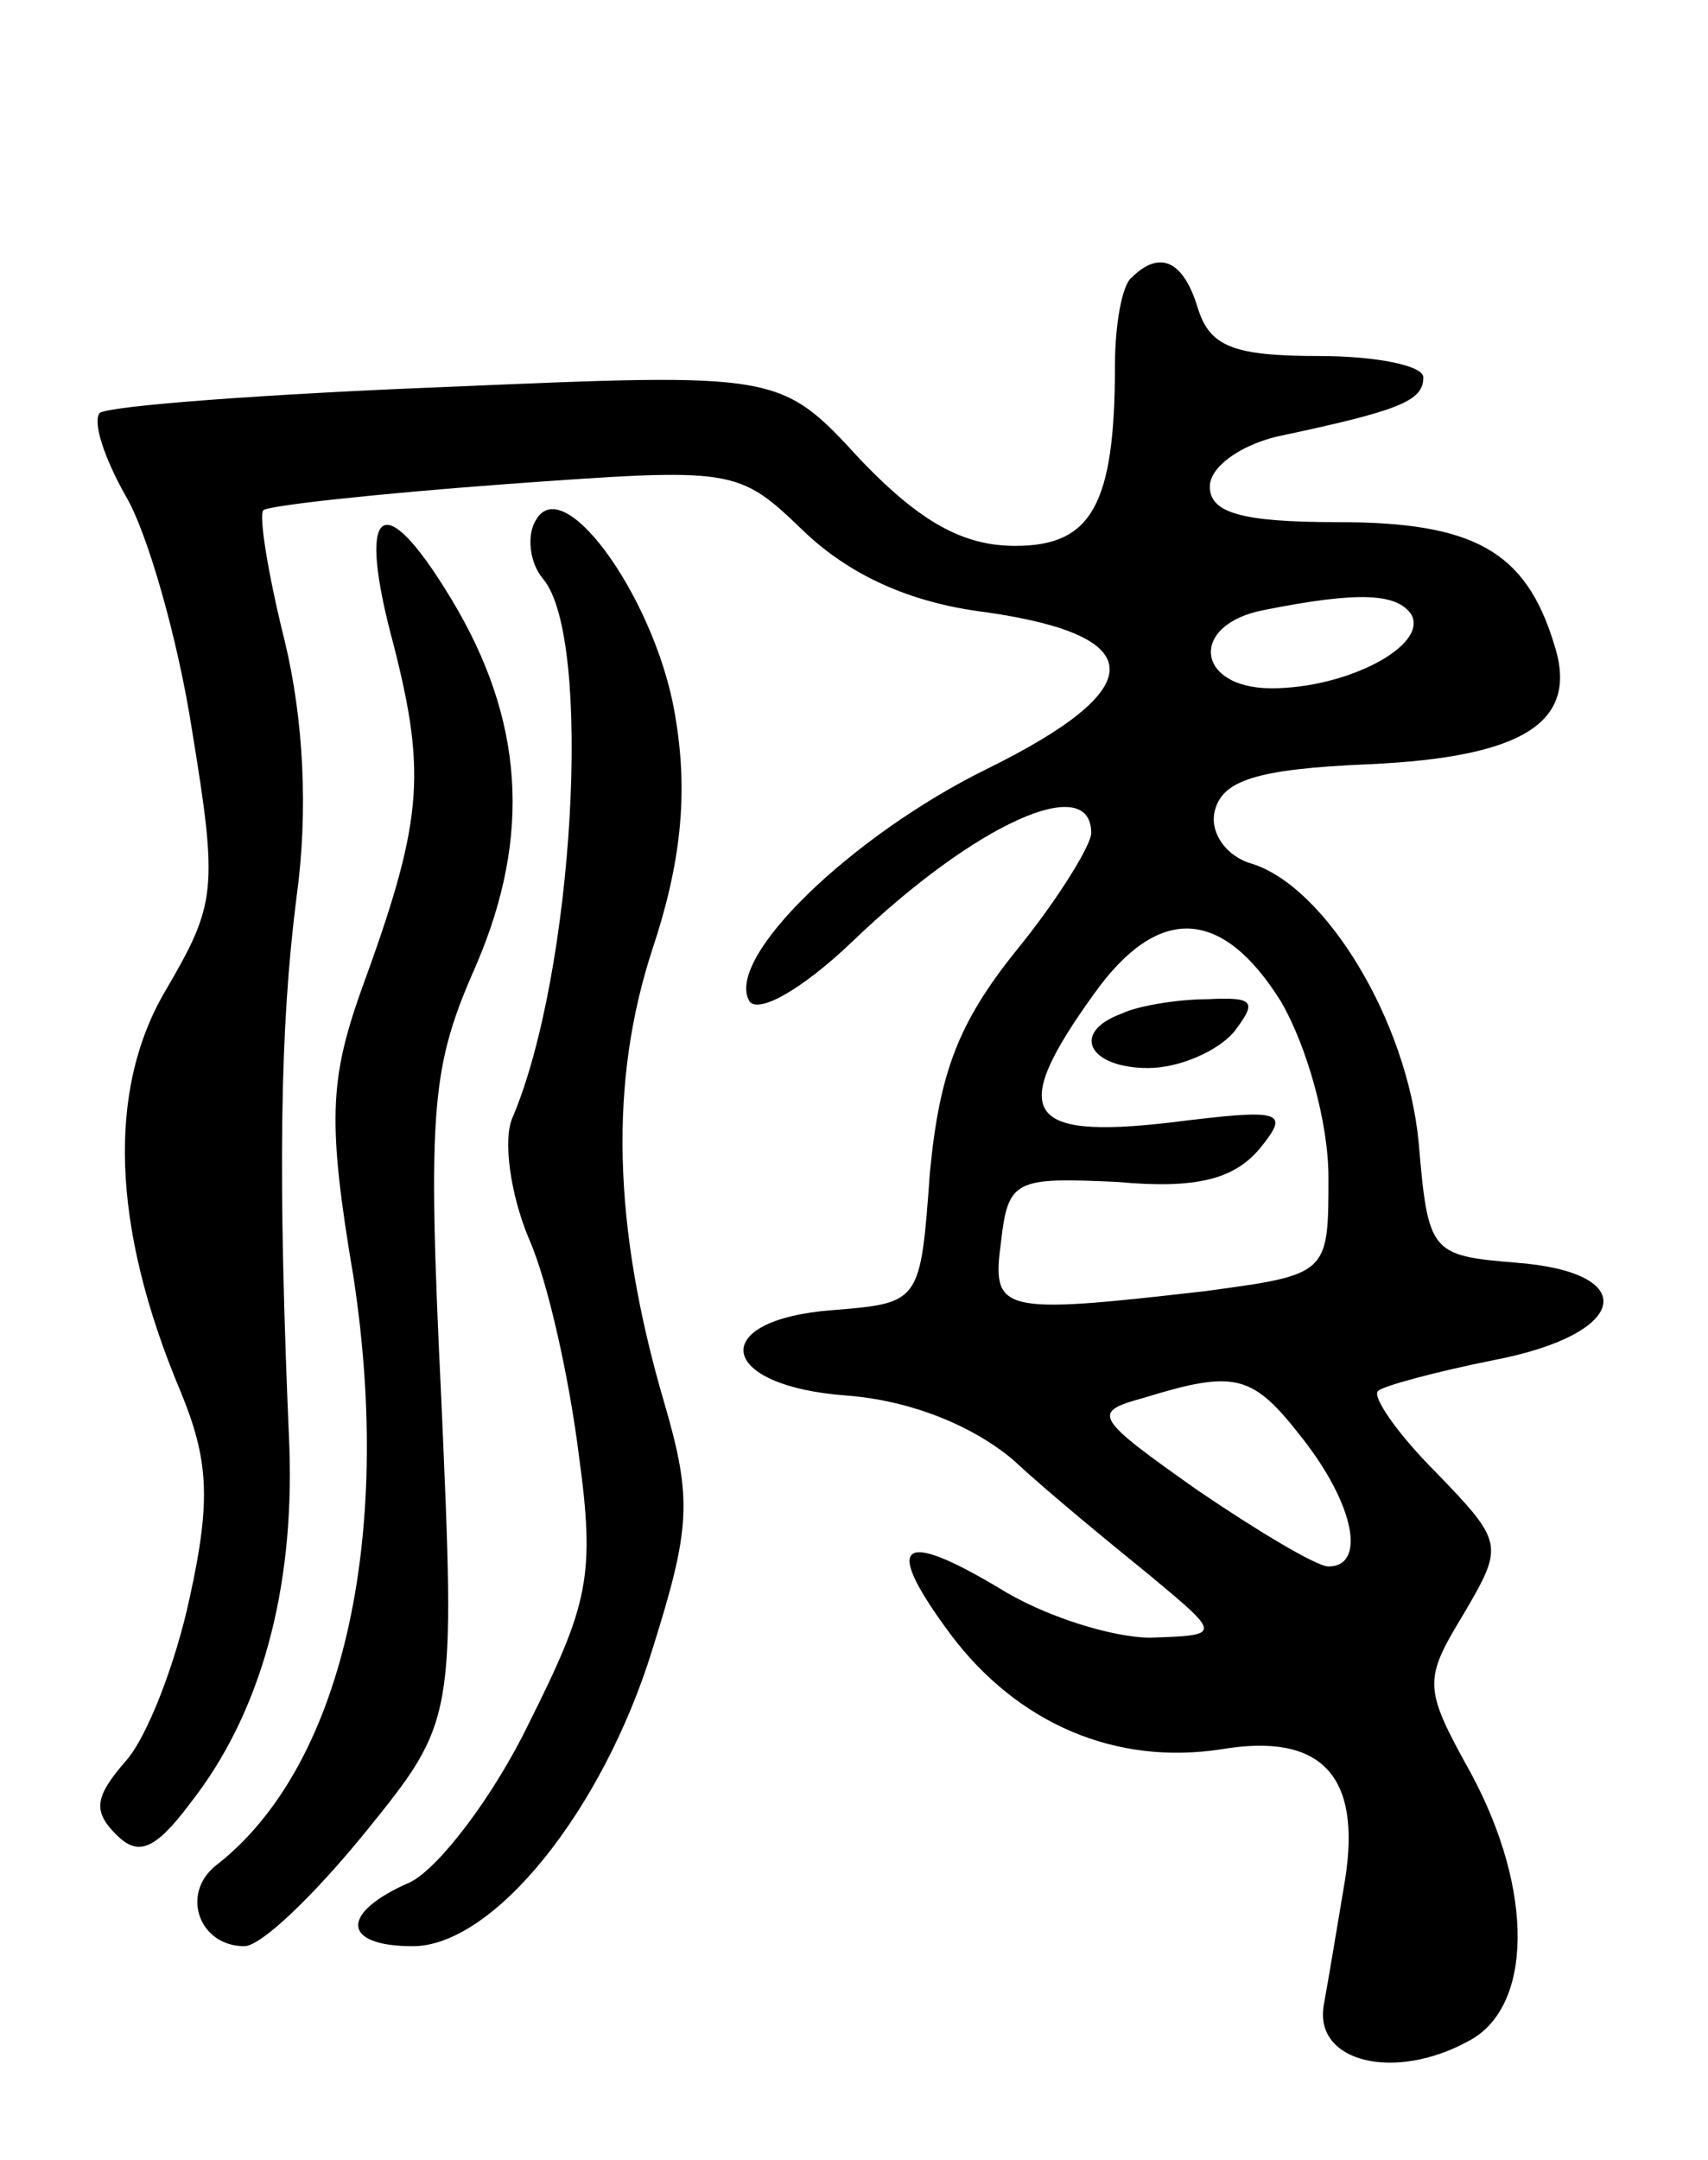 <svg version="1.0" xmlns="http://www.w3.org/2000/svg"
 width="72pt" height="91pt" viewBox="0 0 72 91"
 preserveAspectRatio="xMidYMid meet">
<g transform="translate(0,91) scale(0.1,-0.1)"
fill="#000000" stroke="none">
<path d="M477 793 c-4 -3 -7 -20 -7 -37 0 -59 -10 -76 -42 -76 -22 0 -40 10
-65 36 -34 37 -34 37 -174 31 -77 -3 -143 -8 -147 -11 -3 -4 2 -19 11 -35 9
-15 22 -60 28 -99 11 -67 10 -73 -11 -109 -25 -42 -23 -100 6 -169 12 -29 13
-46 4 -87 -6 -28 -18 -59 -27 -69 -13 -15 -14 -21 -4 -31 9 -9 16 -7 31 13 30
38 44 90 42 150 -5 115 -4 177 3 232 5 36 3 75 -5 108 -7 28 -11 53 -9 55 2 2
48 7 102 11 97 7 98 7 126 -20 19 -18 44 -30 77 -34 69 -10 69 -32 0 -66 -57
-28 -111 -80 -100 -98 4 -5 22 5 43 25 52 50 101 72 101 46 0 -5 -14 -28 -32
-50 -24 -30 -32 -51 -36 -93 -4 -55 -4 -55 -41 -58 -53 -4 -49 -32 6 -36 26
-2 52 -12 70 -27 15 -14 42 -36 58 -49 30 -25 30 -25 0 -26 -16 0 -45 9 -64
21 -42 25 -49 19 -20 -20 28 -37 69 -55 114 -48 42 7 59 -11 52 -55 -3 -18 -7
-42 -9 -53 -4 -24 30 -32 61 -15 27 14 28 63 1 113 -20 36 -20 39 -3 67 17 29
17 30 -12 60 -16 16 -27 32 -24 34 2 2 24 8 49 13 57 11 62 37 9 41 -36 3 -37
4 -41 51 -5 51 -39 107 -70 117 -11 3 -18 13 -16 22 3 13 17 18 65 20 66 3 89
18 78 51 -12 39 -34 51 -91 51 -41 0 -54 4 -54 15 0 8 12 17 28 21 52 11 62
15 62 25 0 5 -20 9 -44 9 -36 0 -46 4 -51 20 -6 20 -16 25 -28 13z m118 -142
c7 -13 -27 -31 -59 -31 -32 0 -35 27 -3 33 40 8 56 7 62 -2z m-55 -163 c11
-19 20 -51 20 -74 0 -41 0 -41 -52 -48 -87 -10 -90 -9 -86 21 3 26 6 27 49 25
33 -3 49 1 60 14 13 16 10 17 -38 11 -61 -7 -68 4 -32 54 27 38 54 37 79 -3z
m9 -184 c22 -28 27 -54 11 -54 -5 0 -30 15 -55 32 -44 31 -45 33 -23 39 39 12
46 10 67 -17z"/>
<path d="M473 483 c-22 -8 -14 -23 11 -23 13 0 29 7 36 15 10 13 9 15 -11 14
-13 0 -30 -3 -36 -6z"/>
<path d="M226 691 c-4 -6 -3 -18 3 -25 21 -25 13 -166 -13 -227 -4 -9 -1 -32
7 -51 8 -18 17 -59 21 -91 7 -51 4 -63 -21 -113 -15 -31 -38 -61 -50 -67 -30
-13 -29 -27 1 -27 34 0 80 57 101 125 16 51 17 63 5 104 -22 75 -23 136 -5
191 12 36 15 65 10 96 -7 49 -47 106 -59 85z"/>
<path d="M166 638 c14 -55 12 -75 -14 -146 -13 -37 -14 -55 -3 -120 17 -111
-5 -207 -58 -248 -15 -12 -7 -34 12 -34 7 0 29 21 51 48 38 47 38 47 32 183
-6 124 -4 140 15 183 23 54 20 103 -11 154 -29 48 -40 39 -24 -20z"/>
</g>
</svg>
